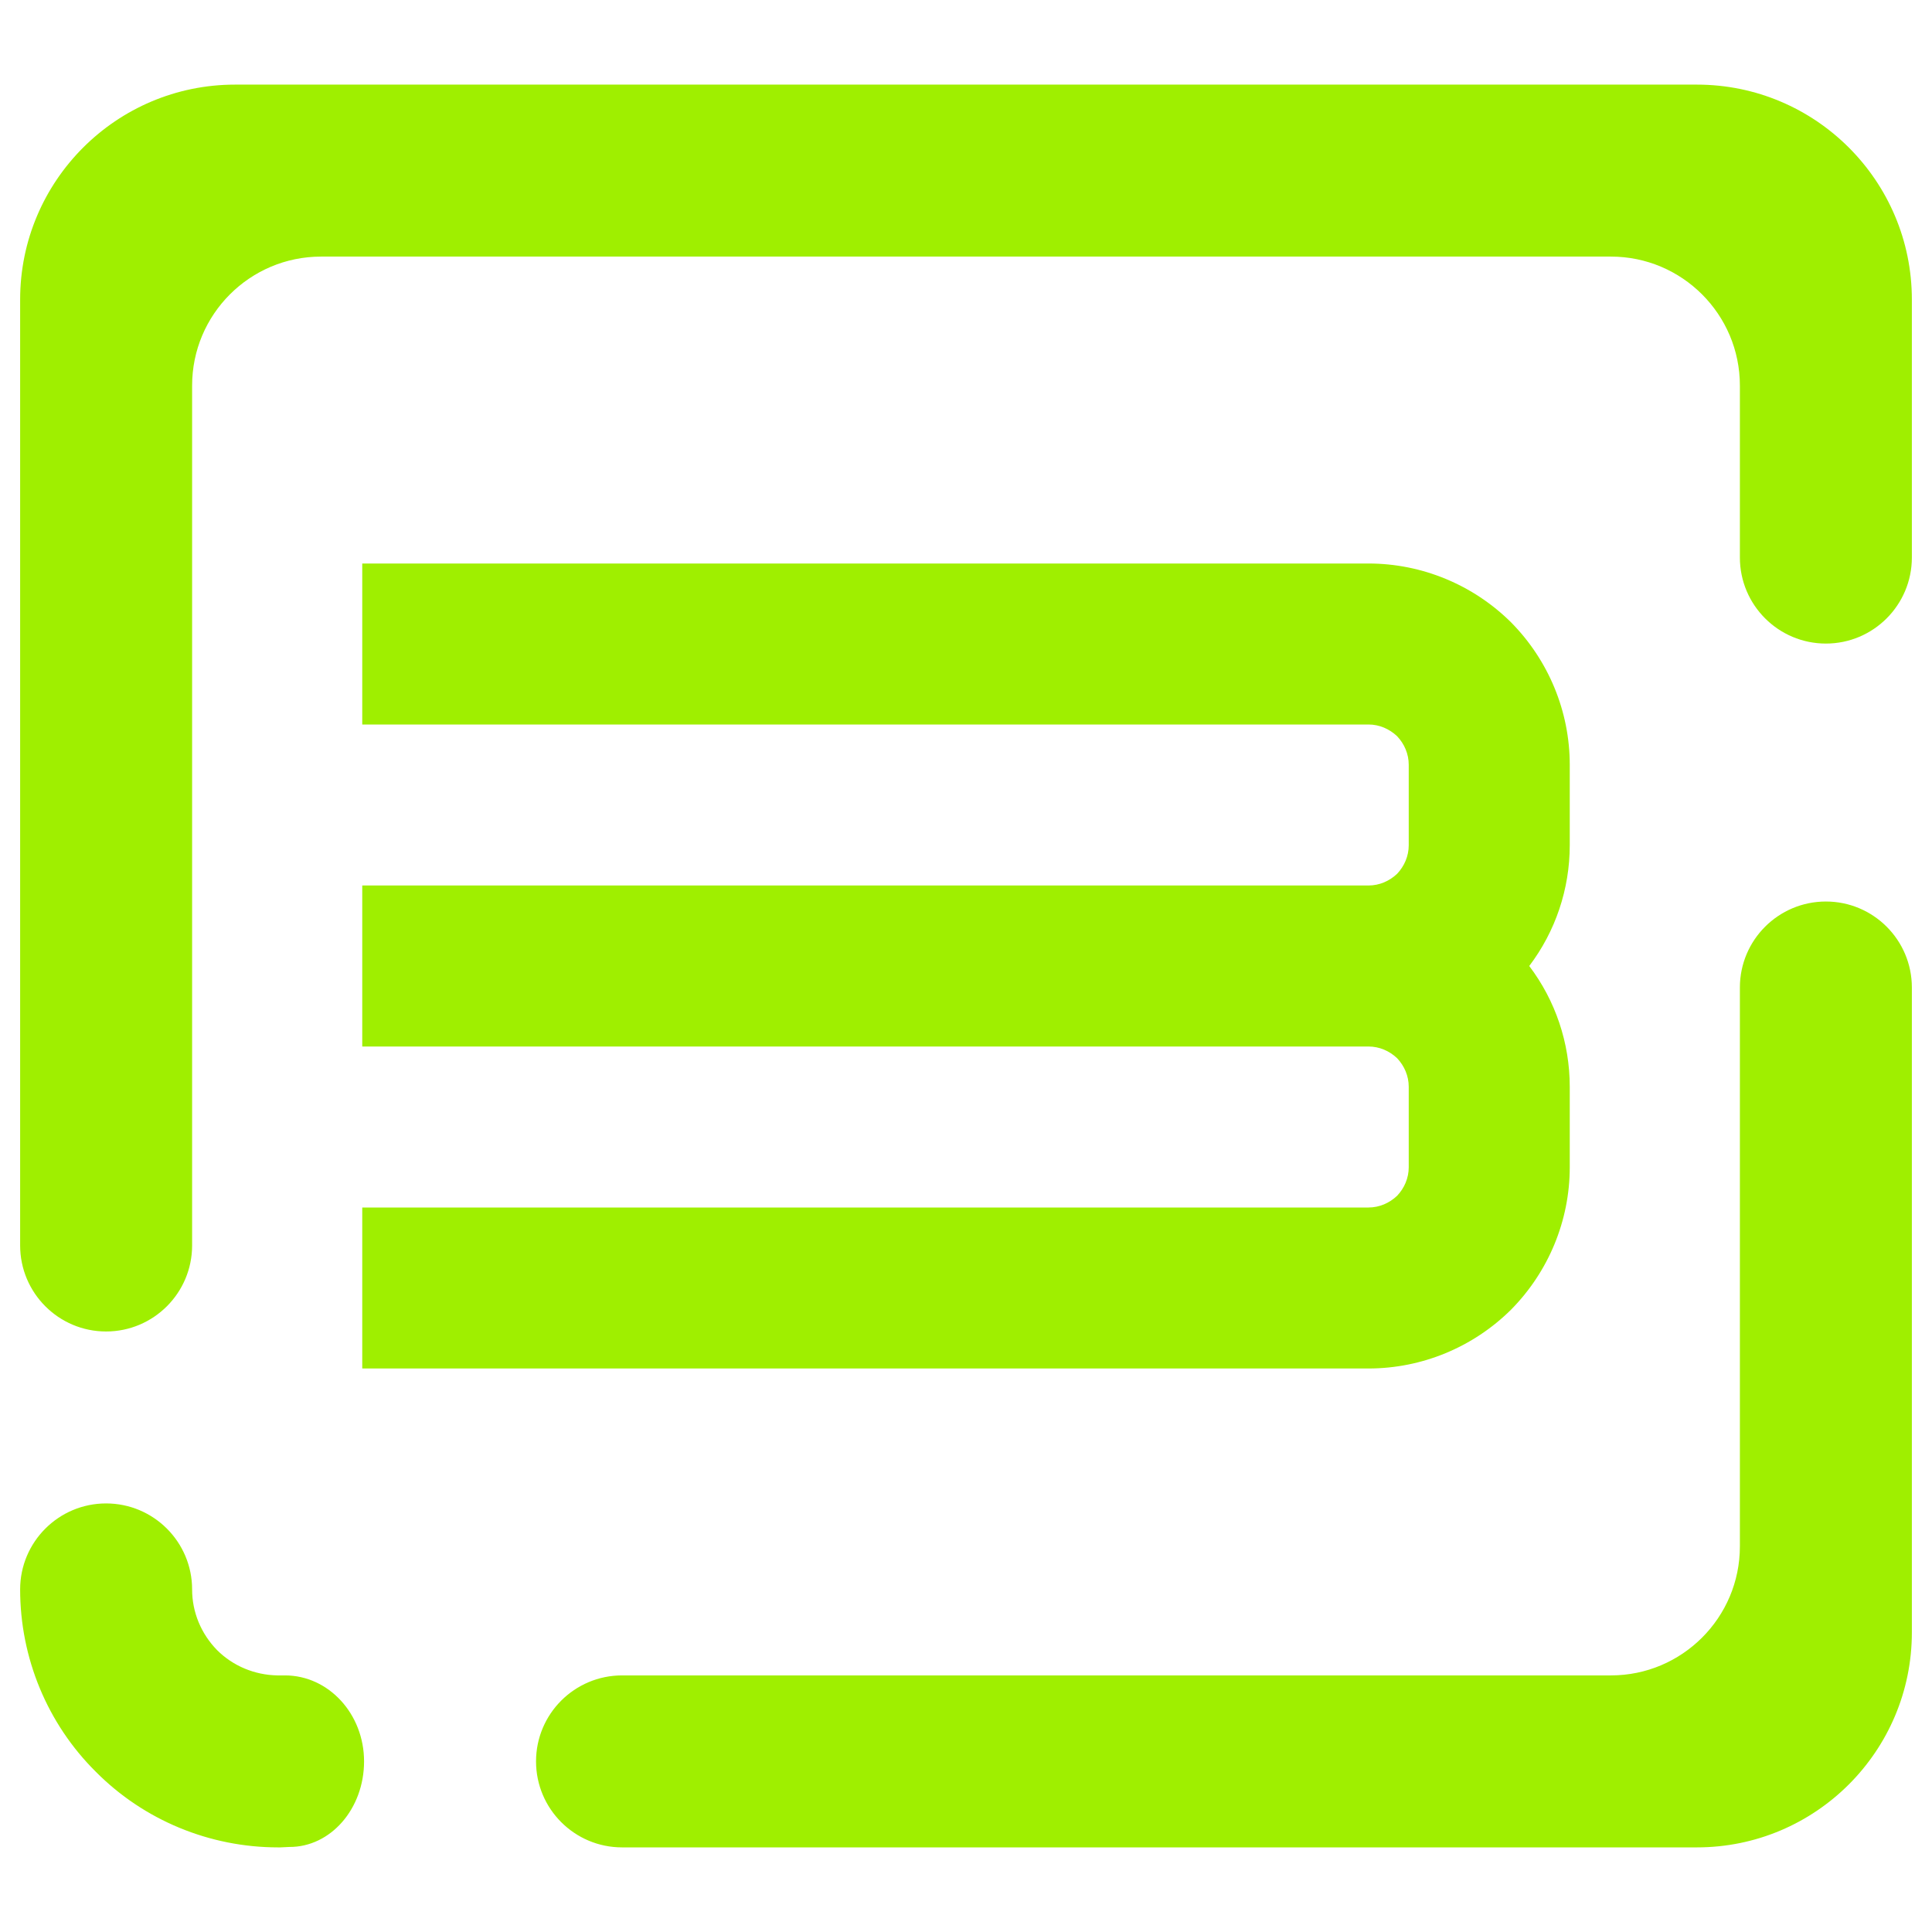 <svg width="64" height="64" viewBox="0 0 64 64" fill="none" xmlns="http://www.w3.org/2000/svg">
<path fill-rule="evenodd" clip-rule="evenodd" d="M50.658 32C51.524 30.857 52 29.456 52 28V25.333C52 23.56 51.293 21.867 50.053 20.613C48.8 19.373 47.106 18.667 45.333 18.667H14.666H12V24H14.666H45.333C45.693 24 46.026 24.147 46.28 24.387C46.52 24.64 46.666 24.973 46.666 25.333V28C46.666 28.36 46.52 28.693 46.28 28.947C46.026 29.187 45.693 29.333 45.333 29.333H14.666H12V34.667H14.666H45.333C45.693 34.667 46.026 34.813 46.28 35.053C46.52 35.307 46.666 35.64 46.666 36V38.667C46.666 39.027 46.52 39.36 46.28 39.613C46.026 39.853 45.693 40 45.333 40H14.666H12V45.333H14.666H45.333C47.106 45.333 48.8 44.627 50.053 43.387C51.293 42.133 52 40.44 52 38.667V36C52 34.544 51.524 33.143 50.658 32ZM9.44 55.5C10.886 55.5 12.06 56.776 12.06 58.348C12.06 59.92 10.95 61.191 9.582 61.183L9.284 61.197C9.255 61.197 9.24 61.197 9.212 61.197C6.948 61.197 4.768 60.3 3.173 58.691C1.564 57.095 0.667 54.916 0.667 52.652C0.667 51.08 1.942 49.803 3.514 49.803C5.087 49.803 6.364 51.08 6.364 52.652C6.364 53.407 6.662 54.119 7.189 54.66C7.716 55.187 8.429 55.485 9.184 55.5H9.44ZM6.364 41.257C6.364 42.829 5.087 44.107 3.514 44.107C1.942 44.107 0.667 42.829 0.667 41.257V9.924C0.667 5.993 3.857 2.803 7.788 2.803H56.212C60.142 2.803 63.333 5.993 63.333 9.924V18.469C63.333 20.041 62.057 21.319 60.485 21.319C58.913 21.319 57.636 20.041 57.636 18.469V12.773C57.636 10.415 55.721 8.5 53.364 8.5H10.636C8.278 8.5 6.364 10.415 6.364 12.773V41.257ZM57.636 32.712C57.636 31.14 58.913 29.864 60.485 29.864C62.057 29.864 63.333 31.14 63.333 32.712V54.076C63.333 58.007 60.142 61.197 56.212 61.197H20.607C19.033 61.197 17.757 59.92 17.757 58.348C17.757 56.776 19.033 55.5 20.607 55.5H53.364C55.721 55.5 57.636 53.585 57.636 51.227V32.712Z" fill="#9FEF00"/>
</svg>
